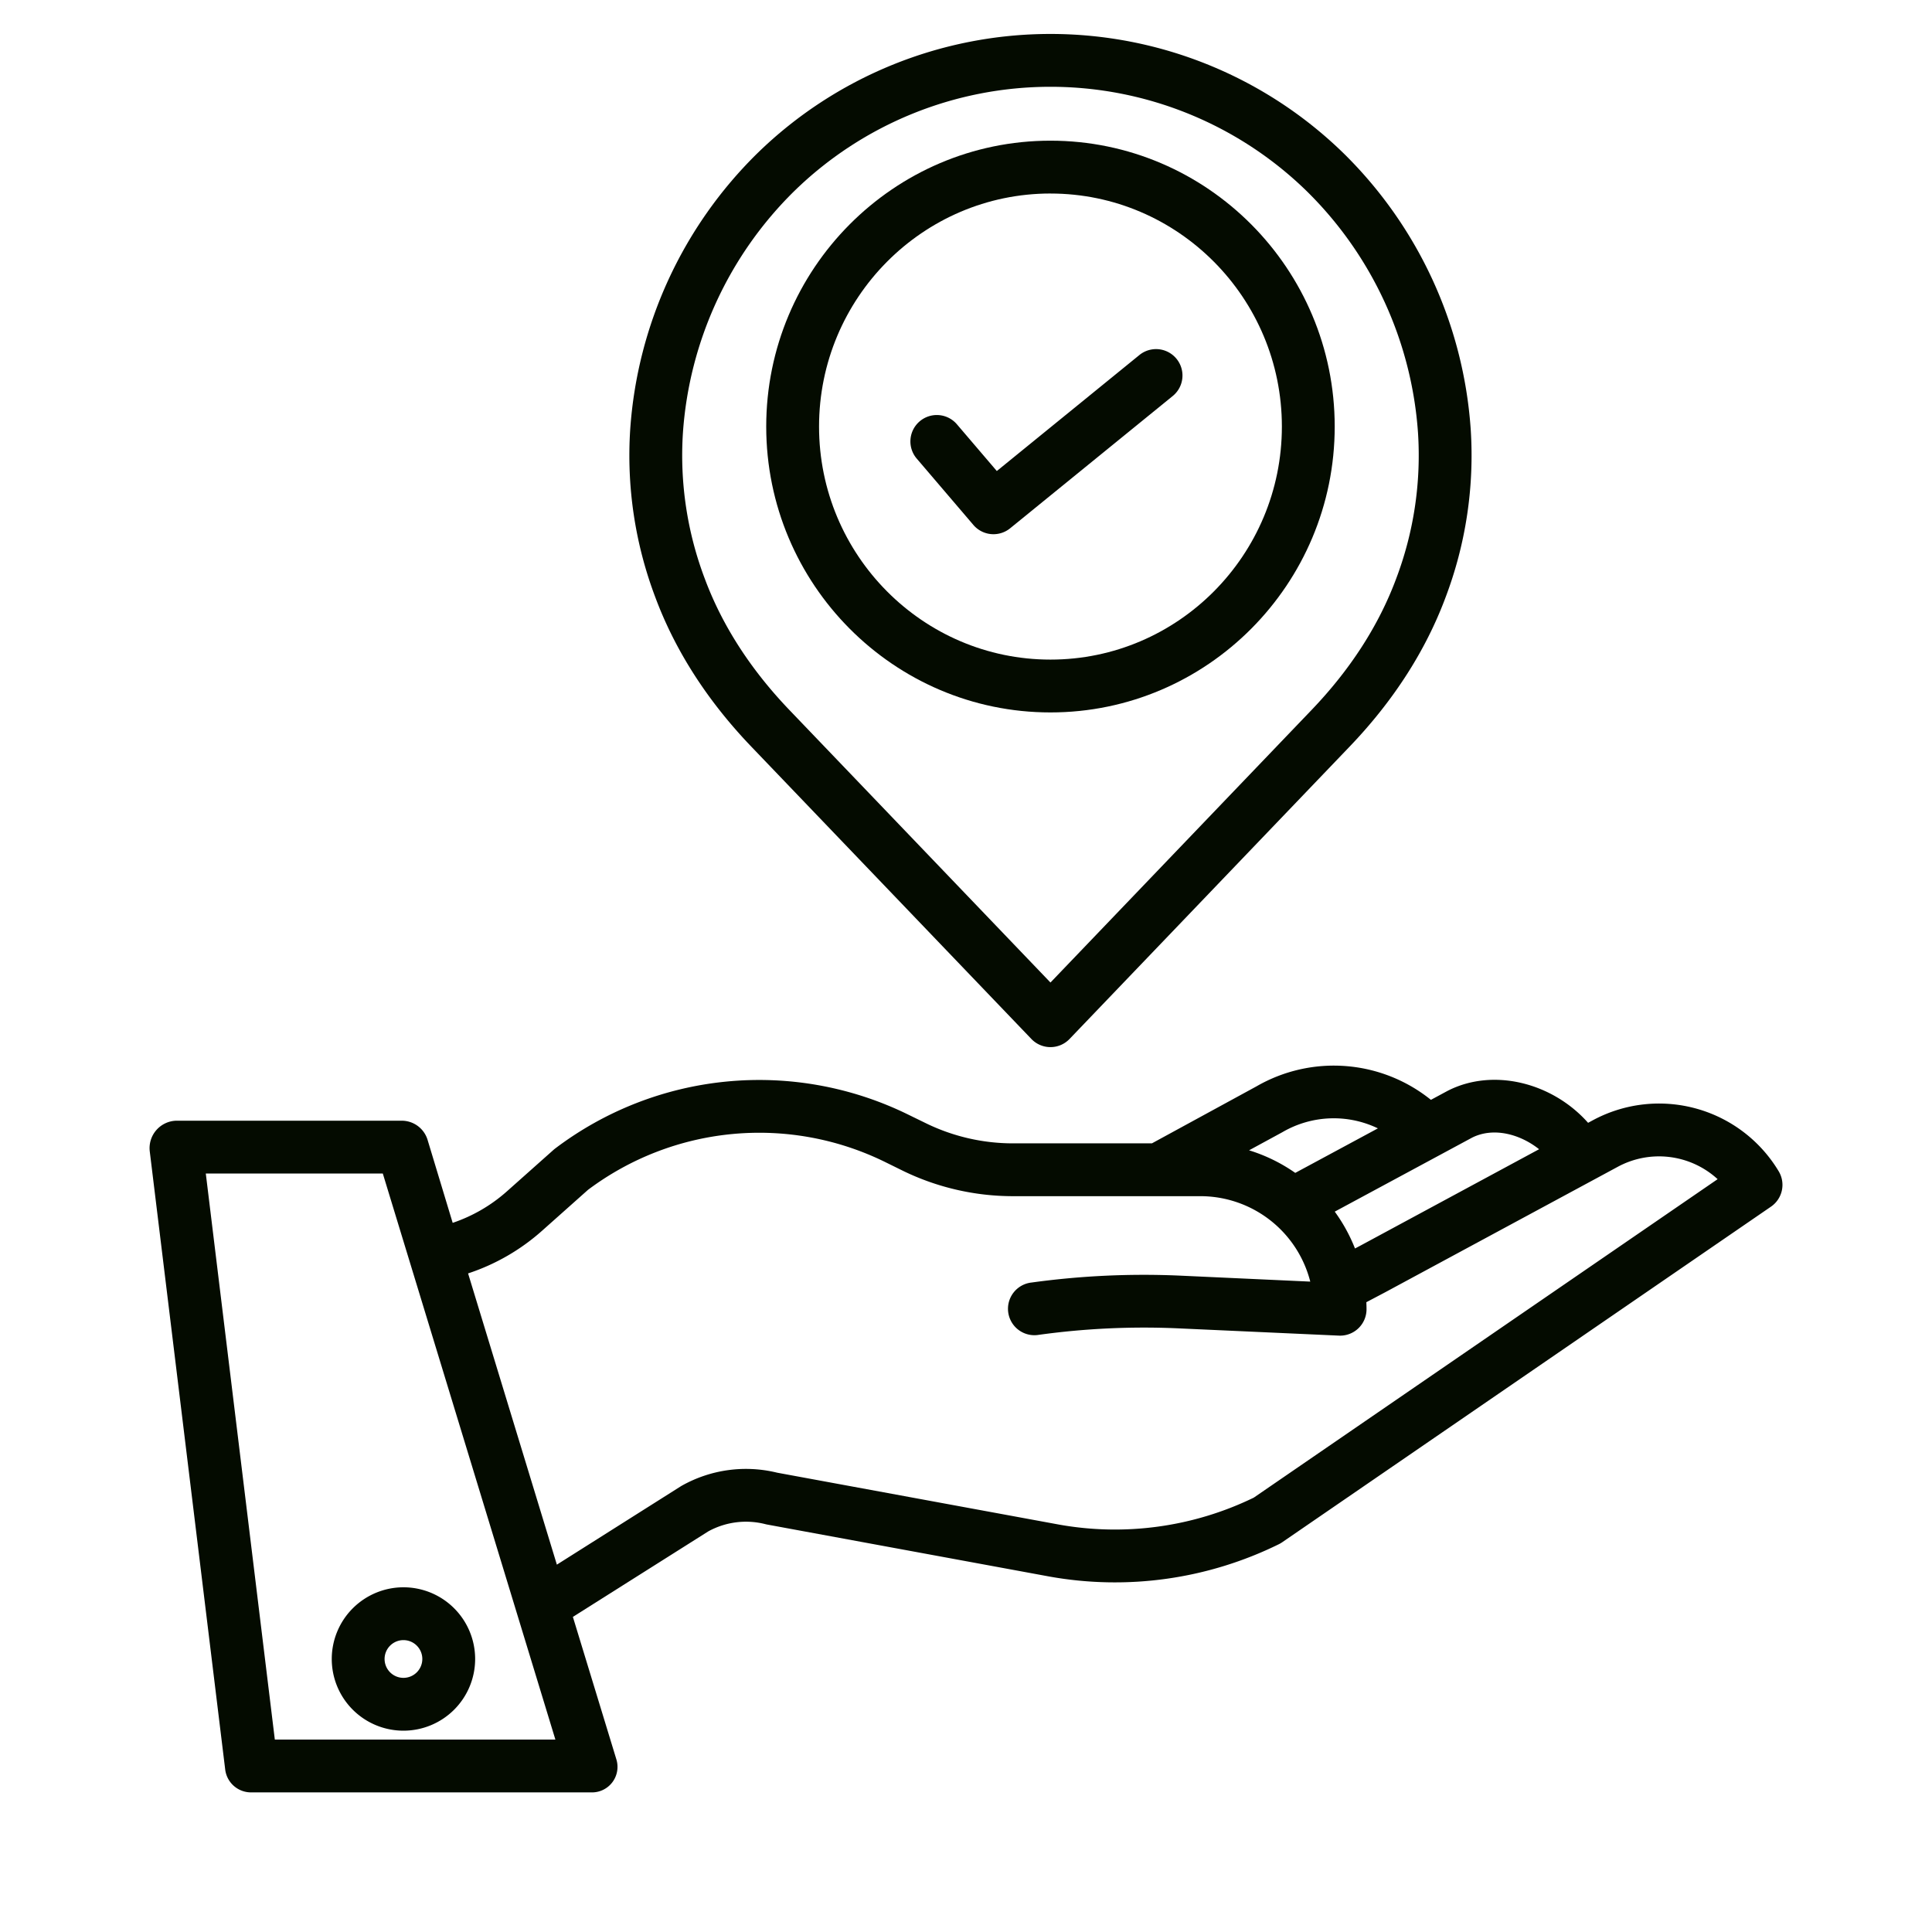 <?xml version="1.0" encoding="iso-8859-1"?>
<!-- Generator: Adobe Illustrator 16.0.0, SVG Export Plug-In . SVG Version: 6.00 Build 0)  -->
<!DOCTYPE svg PUBLIC "-//W3C//DTD SVG 1.1//EN" "http://www.w3.org/Graphics/SVG/1.1/DTD/svg11.dtd">

<svg xmlns="http://www.w3.org/2000/svg" fill="#040b00" id="Layer_1" data-name="Layer 1" viewBox="0 0 512 512" width="512" height="512">
<title>Premium Delivery location</title><path d="M146.731,304.688,134.324,315.73a41.617,41.617,0,0,1-14.359,8.339l-6.636-21.938A7.158,7.158,0,0,0,106.634,297h-60a7.277,7.277,0,0,0-6.949,8.105l20,163.871A6.888,6.888,0,0,0,66.634,475h90a6.761,6.761,0,0,0,6.7-8.784l-11.514-37.723,35.876-22.658a20.75,20.75,0,0,1,15.1-1.928c.145.036.291.073.438.1l74.908,13.8a98.35,98.35,0,0,0,60.777-8.579,7.046,7.046,0,0,0,.856-.5l129.557-88.955a7,7,0,0,0,2.035-9.38,36.971,36.971,0,0,0-49.3-13.484l-1.206.651c-9.431-10.648-25.1-14.622-37.121-8.529l-.156.081-4.376,2.358a41,41,0,0,0-46.191-3.594L305.272,303h-37a52.579,52.579,0,0,1-22.742-5.256l-5.138-2.507a89.564,89.564,0,0,0-93.215,9.092C147.023,304.444,146.875,304.56,146.731,304.688ZM72.832,461,54.539,311H101.45l45.731,150Zm317.3-159.522c5.679-2.834,12.7-.927,17.743,3.078l-47.323,25.531-1.465.772a44.009,44.009,0,0,0-5.364-9.763Zm-50.353-1.4c.056-.031.111-.061.166-.094a26.989,26.989,0,0,1,25.212-.956l-21.9,11.8a43.9,43.9,0,0,0-12.24-5.985ZM234.3,307.818l5.138,2.53A66.67,66.67,0,0,0,268.272,317H318.1a30.061,30.061,0,0,1,29.134,22.639l-34.274-1.573a217.538,217.538,0,0,0-39.562,1.815,7,7,0,1,0,1.919,13.86,203.5,203.5,0,0,1,37.01-1.711l42.5,1.923c.106.005.211.007.317.007a7,7,0,0,0,7-7c0-.625-.021-1.244-.047-1.863l5.04-2.657,61.57-33.216a22.993,22.993,0,0,1,26.482,3.267l-122.928,84.4a84.242,84.242,0,0,1-51.611,7.14l-74.68-13.751a34.711,34.711,0,0,0-25.27,3.439c-.11.061-.218.126-.324.193l-32.8,20.735-23.53-77.179a55.656,55.656,0,0,0,19.582-11.286l12.186-10.851A75.619,75.619,0,0,1,234.3,307.818Z"/><path d="M87.918,439.648a19,19,0,1,0,19-19A19.022,19.022,0,0,0,87.918,439.648Zm19-5a5,5,0,1,1-5,5A5.006,5.006,0,0,1,106.918,434.648Z"/><path d="M257.958,139.117A7,7,0,0,0,267.7,140l43.108-35.071a7,7,0,0,0-8.835-10.86l-37.806,30.758L253.63,112.49a7,7,0,1,0-10.646,9.091Z"/><path d="M273.329,275.34a7,7,0,0,0,10.11,0l74.243-77.5c11.6-12.109,20.152-25.417,25.417-39.556a106.1,106.1,0,0,0,6.656-44.5A113.431,113.431,0,0,0,356.04,40.6a111.214,111.214,0,0,0-155.312,0,113.428,113.428,0,0,0-33.715,73.19,106.1,106.1,0,0,0,6.656,44.5c5.264,14.139,13.816,27.447,25.416,39.557ZM180.98,114.745a99.442,99.442,0,0,1,29.565-64.161,97.212,97.212,0,0,1,135.678,0,99.442,99.442,0,0,1,29.565,64.161,92.215,92.215,0,0,1-5.809,38.658c-4.595,12.34-12.133,24.034-22.406,34.756l-69.189,72.22L209.2,188.159c-10.273-10.722-17.811-22.416-22.406-34.756A92.2,92.2,0,0,1,180.98,114.745Z"/><path d="M278.384,188.8c41.536,0,75.327-33.984,75.327-75.756S319.92,37.282,278.384,37.282s-75.328,33.985-75.328,75.757S236.848,188.8,278.384,188.8Zm0-137.513c33.816,0,61.327,27.7,61.327,61.757S312.2,174.8,278.384,174.8s-61.328-27.7-61.328-61.756S244.568,51.282,278.384,51.282Z"/></svg>
